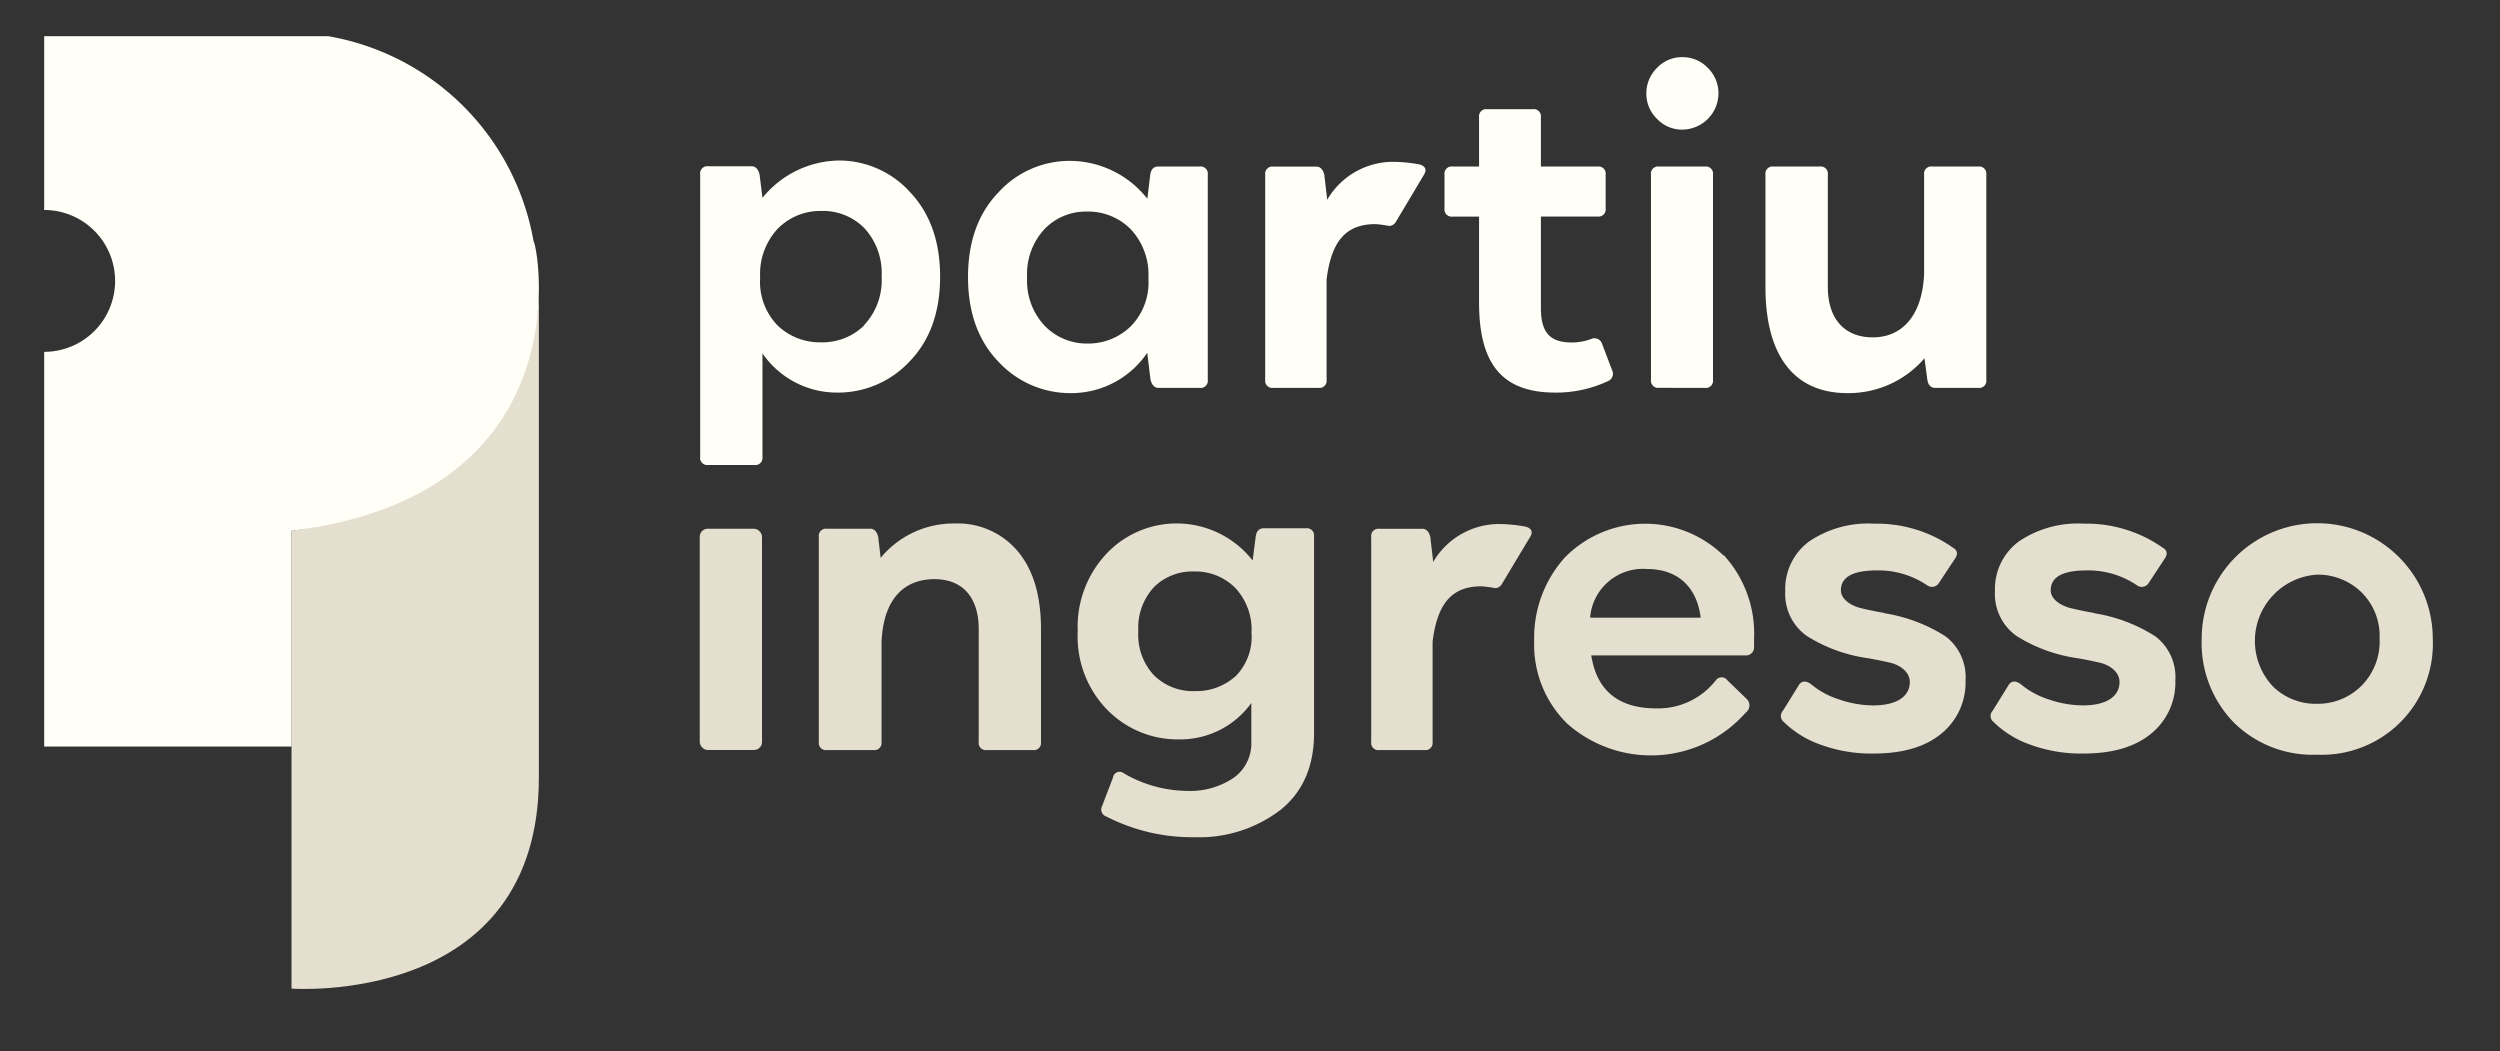 <svg id="Camada_2" data-name="Camada 2" xmlns="http://www.w3.org/2000/svg" viewBox="0 0 283 119"><rect x="0" y="0" width="283" height="119" fill="#333333" stroke="none"/><defs><style>.cls-1{fill:#e5dfcf;}.cls-2{fill:#fffff8;}</style></defs><title>Prancheta 1</title><path class="cls-1" d="M33,60.09v51.82S61,114,61,88c0-19.06,0-24.93,0-31.48V33.29S61,56,33,60.09Z"/><path class="cls-2" d="M60.4,27.33A28.52,28.52,0,0,0,37.17,4.1H5V23.77A8,8,0,0,1,5,39.83V84.51H33V60.09C66.51,55.93,60.78,27.36,60.4,27.33Z"/><path class="cls-2" d="M103,21.73c2.27,2.39,3.42,5.58,3.42,9.59s-1.15,7.2-3.42,9.56a11.07,11.07,0,0,1-8.27,3.56A10.23,10.23,0,0,1,86.31,40V51.73a.81.81,0,0,1-.91.91H80.17a.81.81,0,0,1-.91-.91v-32a.81.81,0,0,1,.91-.91h4.9q.67,0,.91.91l.33,2.67A11.34,11.34,0,0,1,95,18.17,10.83,10.83,0,0,1,103,21.73Zm-5.2,15.09a7.4,7.4,0,0,0,2-5.51,7.5,7.5,0,0,0-1.95-5.48A6.57,6.57,0,0,0,93,23.88a6.75,6.75,0,0,0-4.95,2,7.51,7.51,0,0,0-2,5.55,7.08,7.08,0,0,0,2,5.44,6.89,6.89,0,0,0,4.88,1.88A6.73,6.73,0,0,0,97.84,36.82Z"/><path class="cls-2" d="M135.81,18.85a.81.81,0,0,1,.91.91V43a.81.81,0,0,1-.91.91h-4.66q-.67,0-.91-.91l-.37-3.07a10.37,10.37,0,0,1-8.55,4.57A11.07,11.07,0,0,1,113,40.92c-2.27-2.37-3.42-5.55-3.42-9.56s1.15-7.2,3.45-9.59a10.9,10.9,0,0,1,8.11-3.56,11.22,11.22,0,0,1,8.74,4.29l.33-2.74q.14-.91.91-.91ZM128,36.94a7.08,7.08,0,0,0,2-5.44,7.51,7.51,0,0,0-2-5.55,6.75,6.75,0,0,0-4.95-2,6.5,6.5,0,0,0-4.83,2,7.48,7.48,0,0,0-1.95,5.46,7.41,7.41,0,0,0,2,5.48,6.66,6.66,0,0,0,4.9,2A6.89,6.89,0,0,0,128,36.94Z"/><path class="cls-2" d="M161.15,19.85,158,25.13a.91.91,0,0,1-.73.45,12.1,12.1,0,0,0-1.57-.21c-3.4,0-5,2-5.53,6.26V43a.81.81,0,0,1-.91.91h-5.13a.81.81,0,0,1-.91-.91l0-23.23a.81.81,0,0,1,.91-.91H149q.67,0,.91.91l.33,2.84a8.65,8.65,0,0,1,7.31-4.29,16.82,16.82,0,0,1,3.16.3C161.38,18.82,161.55,19.24,161.15,19.85Z"/><path class="cls-2" d="M182.5,41.93a.89.89,0,0,1-.45,1.2,13.82,13.82,0,0,1-6,1.31c-6.16,0-8.62-3.42-8.62-10.2V24.52h-3a.81.81,0,0,1-.91-.91V19.76a.81.81,0,0,1,.91-.91h3V13.27a.81.81,0,0,1,.91-.91h5.18a.81.81,0,0,1,.91.91v5.58h6.42a.81.81,0,0,1,.91.91V23.6a.81.81,0,0,1-.91.91h-6.42V34.88c0,2.93,1.17,3.89,3.54,3.89a6.27,6.27,0,0,0,2.16-.4.9.9,0,0,1,1.22.54Z"/><path class="cls-2" d="M190.45,14.67a3.86,3.86,0,0,1-2.88-1.22,3.93,3.93,0,0,1-1.2-2.88,4,4,0,0,1,1.2-2.88,3.86,3.86,0,0,1,2.88-1.22,3.94,3.94,0,0,1,2.88,1.22,4,4,0,0,1,1.2,2.88,4.12,4.12,0,0,1-4.08,4.1ZM187.8,43.9a.81.81,0,0,1-.91-.91V19.76a.81.81,0,0,1,.91-.91H193a.81.81,0,0,1,.91.91V43a.81.81,0,0,1-.91.91Z"/><path class="cls-2" d="M223.94,18.85a.81.81,0,0,1,.91.91V43a.81.81,0,0,1-.91.91h-4.85q-.77,0-.91-.91l-.33-2.44a11.34,11.34,0,0,1-8.74,3.94c-6,0-9.26-4.22-9.26-12V19.76a.81.81,0,0,1,.91-.91H206a.81.81,0,0,1,.91.91V32.49c0,3.59,1.88,5.7,5.09,5.7s5.6-2.32,5.81-7.2V19.76a.81.81,0,0,1,.91-.91Z"/><path class="cls-1" d="M115.19,62.38c1.76,2.09,2.65,5,2.65,8.84V84a.81.81,0,0,1-.91.91H111.7a.81.81,0,0,1-.91-.91V71.21c0-3.59-1.83-5.65-5-5.65-3.47,0-5.81,2.27-6,7.15V84a.81.81,0,0,1-.91.91H93.6a.81.81,0,0,1-.91-.91V60.76a.81.81,0,0,1,.91-.91h4.9q.67,0,.91.91l.28,2.39a10.68,10.68,0,0,1,8.37-3.89A8.88,8.88,0,0,1,115.19,62.38Z"/><path class="cls-1" d="M147.84,59.8a.81.81,0,0,1,.91.91V83c0,3.75-1.27,6.66-3.82,8.7a15.16,15.16,0,0,1-9.75,3.07,21.2,21.2,0,0,1-9.94-2.34.83.83,0,0,1-.49-1.17L126,88a.74.74,0,0,1,1.2-.47,14.5,14.5,0,0,0,7.15,2,8.8,8.8,0,0,0,5.3-1.48,4.77,4.77,0,0,0,2-4.05V79.58a9.91,9.91,0,0,1-8.16,4.12,11.15,11.15,0,0,1-8.13-3.33A11.85,11.85,0,0,1,122,71.49a12.06,12.06,0,0,1,3.35-8.91,10.92,10.92,0,0,1,16.45.87l.35-2.74q.14-.91.91-.91Zm-8,16.78a6.35,6.35,0,0,0,1.83-4.95,6.89,6.89,0,0,0-1.87-5.11,6.36,6.36,0,0,0-4.64-1.83,6.18,6.18,0,0,0-4.52,1.76,6.76,6.76,0,0,0-1.78,5,6.69,6.69,0,0,0,1.78,5,6.22,6.22,0,0,0,4.62,1.78A6.58,6.58,0,0,0,139.82,76.58Z"/><path class="cls-1" d="M173.17,60.85,170,66.13a.91.91,0,0,1-.73.45,12.1,12.1,0,0,0-1.57-.21c-3.4,0-5,2-5.53,6.26V84a.81.81,0,0,1-.91.91h-5.13a.81.81,0,0,1-.91-.91l0-23.23a.81.81,0,0,1,.91-.91H161q.67,0,.91.91l.33,2.84a8.65,8.65,0,0,1,7.31-4.29,16.82,16.82,0,0,1,3.16.3C173.41,59.82,173.57,60.24,173.17,60.85Z"/><path class="cls-1" d="M195.11,62.82a13.13,13.13,0,0,1,3.45,9.45c0,.45,0,.8,0,1.05a.91.91,0,0,1-1,.87H180.13c.63,4,3.09,6,7.38,6A8.29,8.29,0,0,0,194.24,77a.8.8,0,0,1,1.29,0l2.23,2.16a1,1,0,0,1-.14,1.5,14.29,14.29,0,0,1-20.25,1.22,12.52,12.52,0,0,1-3.7-9.33,13.58,13.58,0,0,1,3.45-9.42,12.73,12.73,0,0,1,18-.23ZM180,69.92h12.52c-.45-3.59-2.7-5.51-6.09-5.51A6,6,0,0,0,180,69.92Z"/><path class="cls-1" d="M206.13,84.31a11.24,11.24,0,0,1-4.2-2.58.87.87,0,0,1-.09-1.29l1.76-2.84c.3-.52.77-.59,1.36-.19a9.3,9.3,0,0,0,3.21,1.76,12,12,0,0,0,3.89.68c2.63,0,4.13-1,4.13-2.65,0-1.15-1.12-1.9-2.13-2.16-.49-.12-1.34-.3-2.53-.52a17.45,17.45,0,0,1-7-2.53,5.82,5.82,0,0,1-2.44-5.06,6.68,6.68,0,0,1,2.72-5.65,11.93,11.93,0,0,1,7.36-2A15,15,0,0,1,221.08,62c.52.3.59.75.19,1.29L219.48,66a.92.92,0,0,1-1.29.28,9.83,9.83,0,0,0-5.72-1.71q-4.08,0-4.08,2.25c0,1,1.1,1.71,2.18,2,.54.14,1.29.3,2.3.49a2.11,2.11,0,0,1,.52.12,18.13,18.13,0,0,1,6.84,2.6,5.79,5.79,0,0,1,2.27,5,7.45,7.45,0,0,1-2.72,6c-1.83,1.52-4.38,2.27-7.69,2.27A16.65,16.65,0,0,1,206.13,84.31Z"/><path class="cls-1" d="M229.87,84.31a11.24,11.24,0,0,1-4.2-2.58.87.87,0,0,1-.09-1.29l1.76-2.84c.3-.52.77-.59,1.36-.19a9.3,9.3,0,0,0,3.21,1.76,12,12,0,0,0,3.89.68c2.63,0,4.13-1,4.13-2.65,0-1.15-1.12-1.9-2.13-2.16-.49-.12-1.34-.3-2.53-.52a17.45,17.45,0,0,1-7-2.53,5.82,5.82,0,0,1-2.44-5.06,6.68,6.68,0,0,1,2.72-5.65,11.93,11.93,0,0,1,7.36-2A15,15,0,0,1,244.82,62c.52.3.59.75.19,1.29L243.23,66a.92.92,0,0,1-1.29.28,9.83,9.83,0,0,0-5.72-1.71q-4.08,0-4.08,2.25c0,1,1.1,1.71,2.18,2,.54.14,1.29.3,2.3.49a2.11,2.11,0,0,1,.52.12,18.13,18.13,0,0,1,6.84,2.6,5.79,5.79,0,0,1,2.27,5,7.45,7.45,0,0,1-2.72,6c-1.83,1.52-4.38,2.27-7.69,2.27A16.65,16.65,0,0,1,229.87,84.31Z"/><path class="cls-1" d="M252.86,81.78a12.9,12.9,0,0,1-3.63-9.47,13.08,13.08,0,1,1,26.16,0,12.57,12.57,0,0,1-13.1,13.12A12.68,12.68,0,0,1,252.86,81.78Zm9.42-2.11a7,7,0,0,0,5-2,7.1,7.1,0,0,0,2.09-5.39A6.94,6.94,0,0,0,267.27,67a7.07,7.07,0,0,0-5-1.95,7.52,7.52,0,0,0-4.95,12.68A6.92,6.92,0,0,0,262.28,79.67Z"/><rect class="cls-1" x="79.21" y="59.85" width="7.05" height="25.05" rx="0.91" ry="0.91"/></svg>